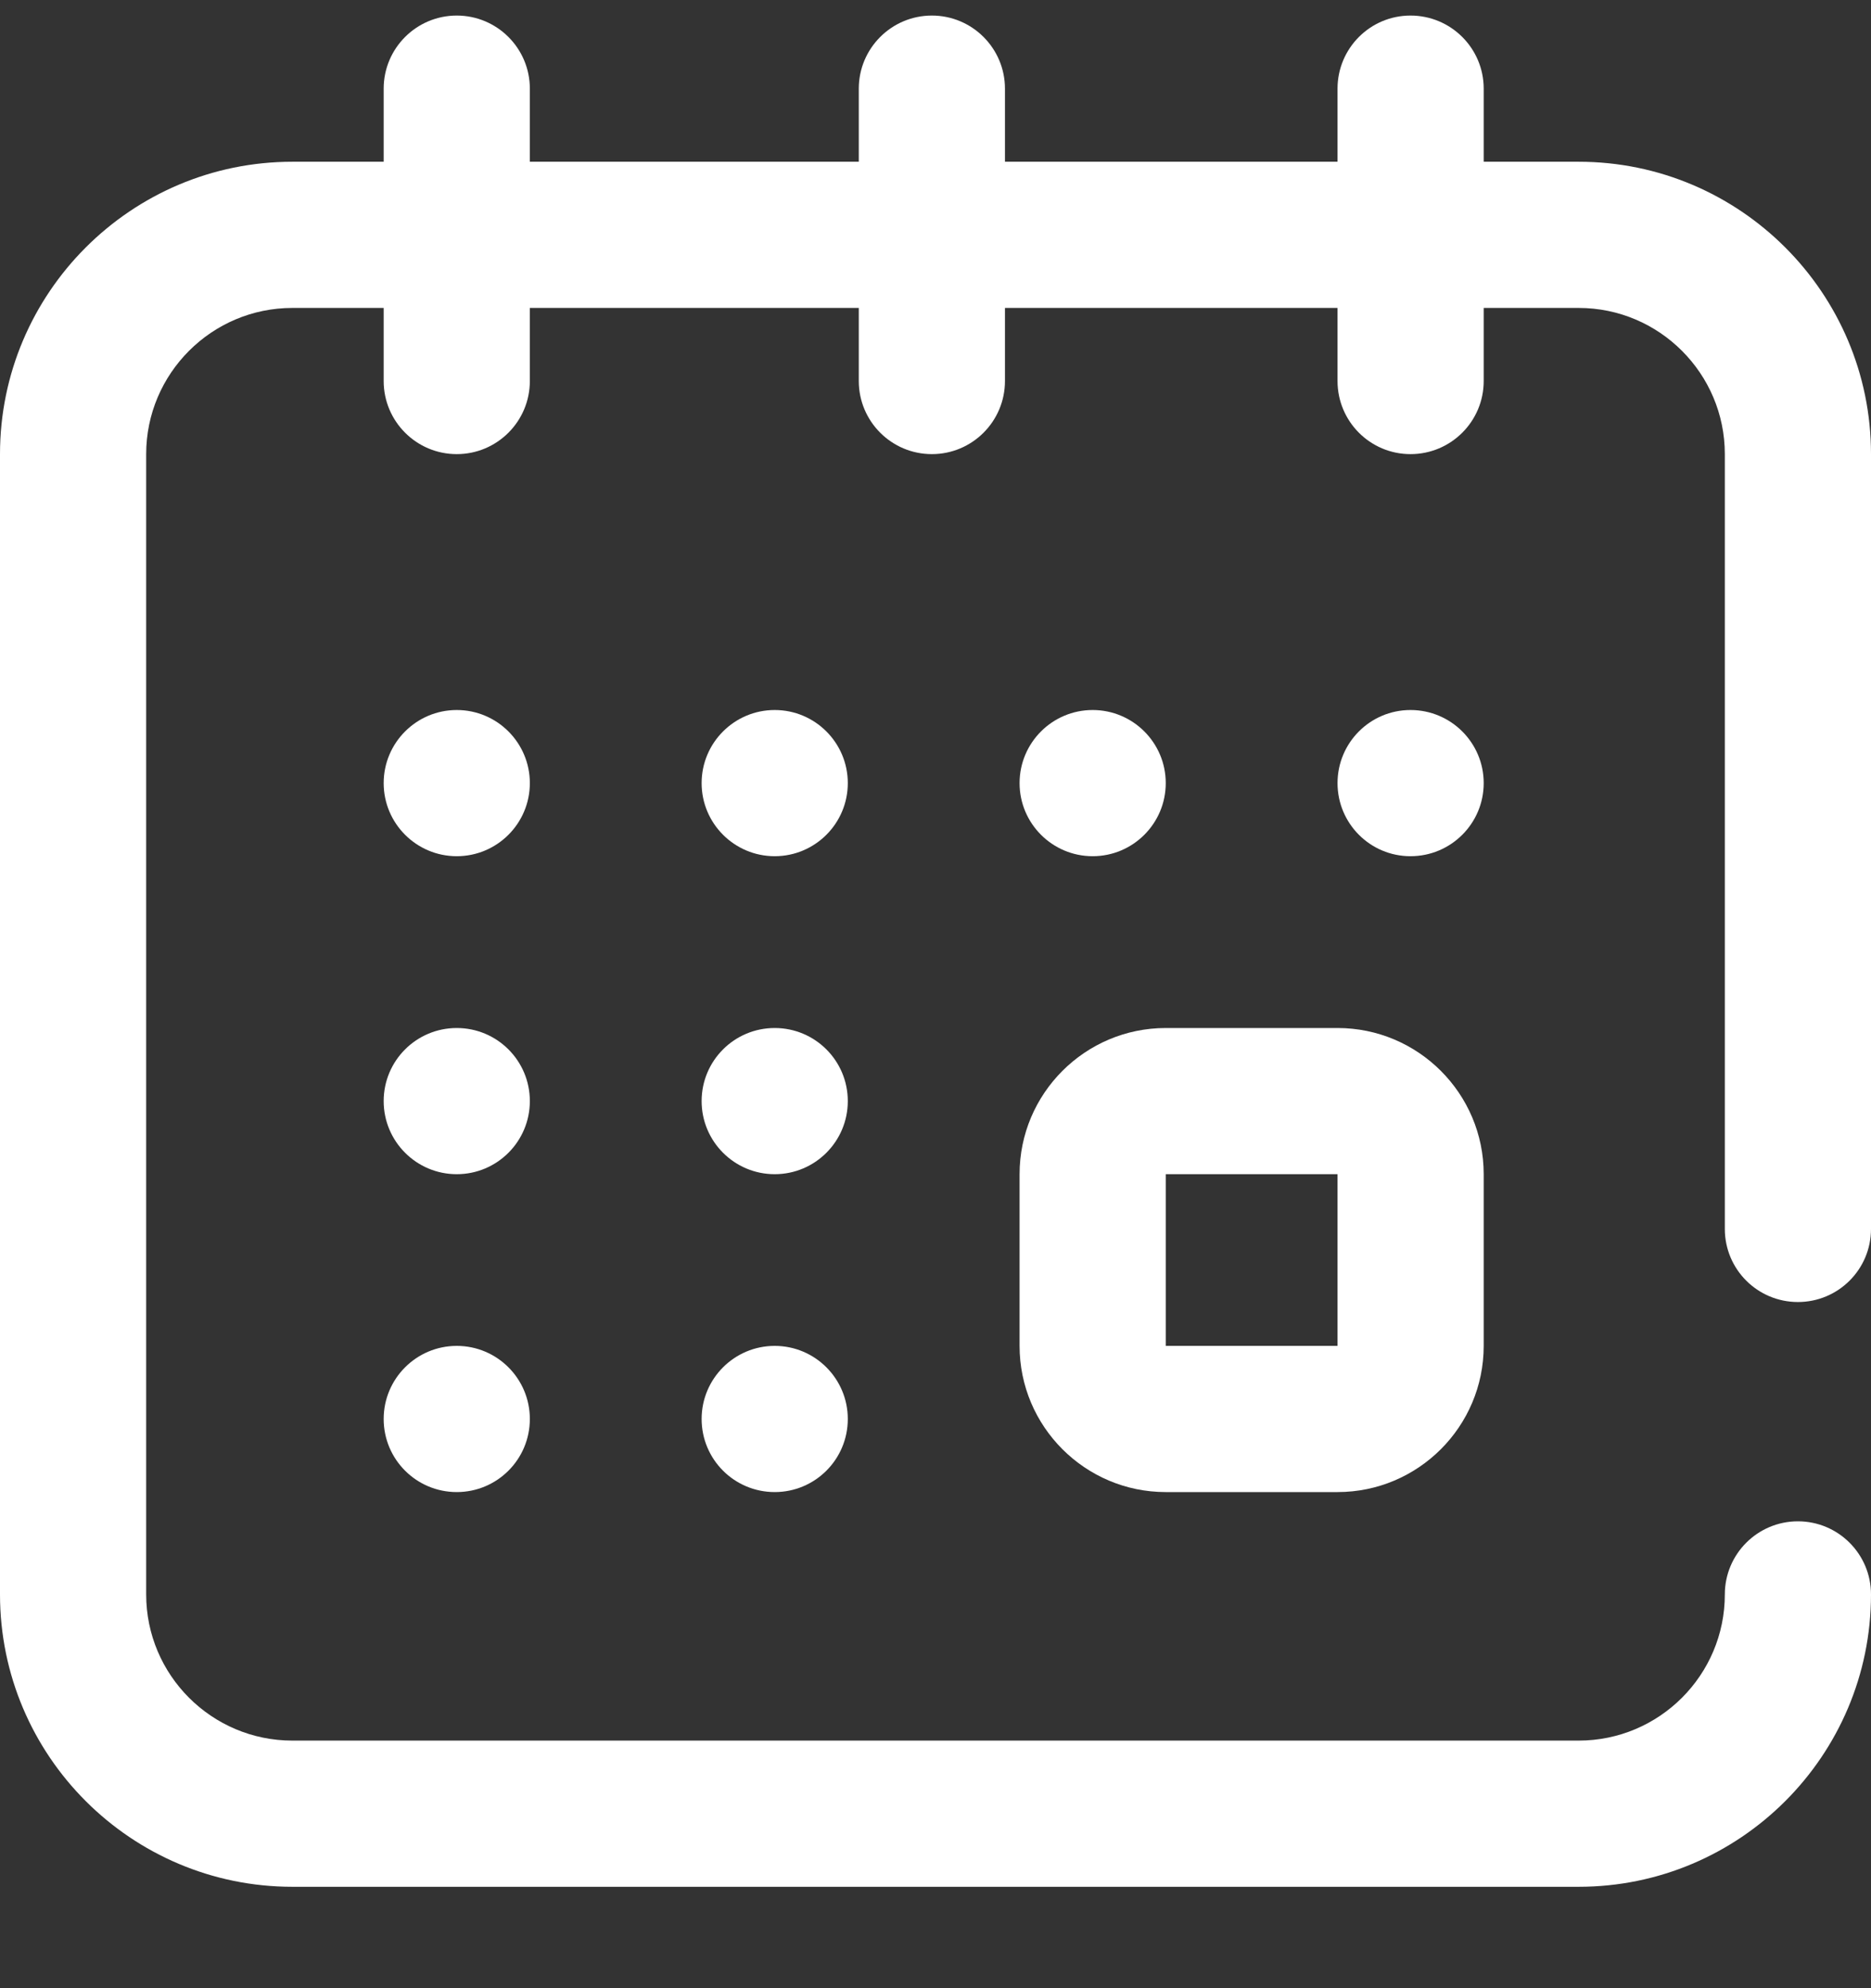 <svg width="16" height="17" viewBox="0 0 16 17" fill="none" xmlns="http://www.w3.org/2000/svg">
<rect x="0" y="0" width="16" height="17" fill="#333333" stroke="none"/>
<g clip-path="url(#clip0_2_1084)">
<path d="M8.719 11.508C8.719 12.198 9.28 12.758 9.969 12.758H11.438C12.127 12.758 12.688 12.198 12.688 11.508V10.04C12.688 9.35 12.127 8.79 11.438 8.79H9.969C9.28 8.79 8.719 9.35 8.719 10.04V11.508ZM9.969 10.04H11.438L11.438 11.508C11.438 11.508 11.438 11.508 11.438 11.508H9.969V10.04Z" fill="white"/>
<path d="M12.062 7.321C12.408 7.321 12.688 7.041 12.688 6.696C12.688 6.351 12.408 6.071 12.062 6.071C11.717 6.071 11.438 6.351 11.438 6.696C11.438 7.041 11.717 7.321 12.062 7.321Z" fill="white"/>
<path d="M9.344 7.321C9.689 7.321 9.969 7.041 9.969 6.696C9.969 6.351 9.689 6.071 9.344 6.071C8.999 6.071 8.719 6.351 8.719 6.696C8.719 7.041 8.999 7.321 9.344 7.321Z" fill="white"/>
<path d="M15.375 11.133C15.72 11.133 16 10.854 16 10.508V3.883C16 2.505 14.879 1.383 13.5 1.383H12.688V0.758C12.688 0.413 12.408 0.133 12.062 0.133C11.717 0.133 11.438 0.413 11.438 0.758V1.383H8.594V0.758C8.594 0.413 8.314 0.133 7.969 0.133C7.624 0.133 7.344 0.413 7.344 0.758V1.383H4.531V0.758C4.531 0.413 4.251 0.133 3.906 0.133C3.561 0.133 3.281 0.413 3.281 0.758V1.383H2.5C1.121 1.383 0 2.505 0 3.883V13.633C0 15.012 1.121 16.133 2.5 16.133H13.5C14.879 16.133 16 15.012 16 13.633C16 13.288 15.72 13.008 15.375 13.008C15.03 13.008 14.75 13.288 14.75 13.633C14.75 14.323 14.189 14.883 13.5 14.883H2.5C1.811 14.883 1.25 14.323 1.25 13.633V3.883C1.25 3.194 1.811 2.633 2.5 2.633H3.281V3.258C3.281 3.603 3.561 3.883 3.906 3.883C4.251 3.883 4.531 3.603 4.531 3.258V2.633H7.344V3.258C7.344 3.603 7.624 3.883 7.969 3.883C8.314 3.883 8.594 3.603 8.594 3.258V2.633H11.438V3.258C11.438 3.603 11.717 3.883 12.062 3.883C12.408 3.883 12.688 3.603 12.688 3.258V2.633H13.5C14.189 2.633 14.75 3.194 14.75 3.883V10.508C14.75 10.854 15.03 11.133 15.375 11.133Z" fill="white"/>
<path d="M3.906 12.758C4.251 12.758 4.531 12.479 4.531 12.133C4.531 11.788 4.251 11.508 3.906 11.508C3.561 11.508 3.281 11.788 3.281 12.133C3.281 12.479 3.561 12.758 3.906 12.758Z" fill="white"/>
<path d="M3.906 7.321C4.251 7.321 4.531 7.041 4.531 6.696C4.531 6.351 4.251 6.071 3.906 6.071C3.561 6.071 3.281 6.351 3.281 6.696C3.281 7.041 3.561 7.321 3.906 7.321Z" fill="white"/>
<path d="M3.906 10.04C4.251 10.04 4.531 9.76 4.531 9.415C4.531 9.069 4.251 8.79 3.906 8.79C3.561 8.79 3.281 9.069 3.281 9.415C3.281 9.76 3.561 10.04 3.906 10.04Z" fill="white"/>
<path d="M6.625 10.04C6.97 10.04 7.25 9.76 7.25 9.415C7.25 9.069 6.97 8.79 6.625 8.79C6.28 8.79 6 9.069 6 9.415C6 9.76 6.28 10.04 6.625 10.04Z" fill="white"/>
<path d="M6.625 7.321C6.97 7.321 7.25 7.041 7.25 6.696C7.25 6.351 6.97 6.071 6.625 6.071C6.28 6.071 6 6.351 6 6.696C6 7.041 6.28 7.321 6.625 7.321Z" fill="white"/>
<path d="M6.625 12.758C6.97 12.758 7.25 12.479 7.25 12.133C7.25 11.788 6.97 11.508 6.625 11.508C6.28 11.508 6 11.788 6 12.133C6 12.479 6.28 12.758 6.625 12.758Z" fill="white"/>
</g>
<defs>
<clipPath id="clip0_2_1084">
<rect width="16" height="16" fill="white" transform="translate(0 0.133)"/>
</clipPath>
</defs>
</svg>

